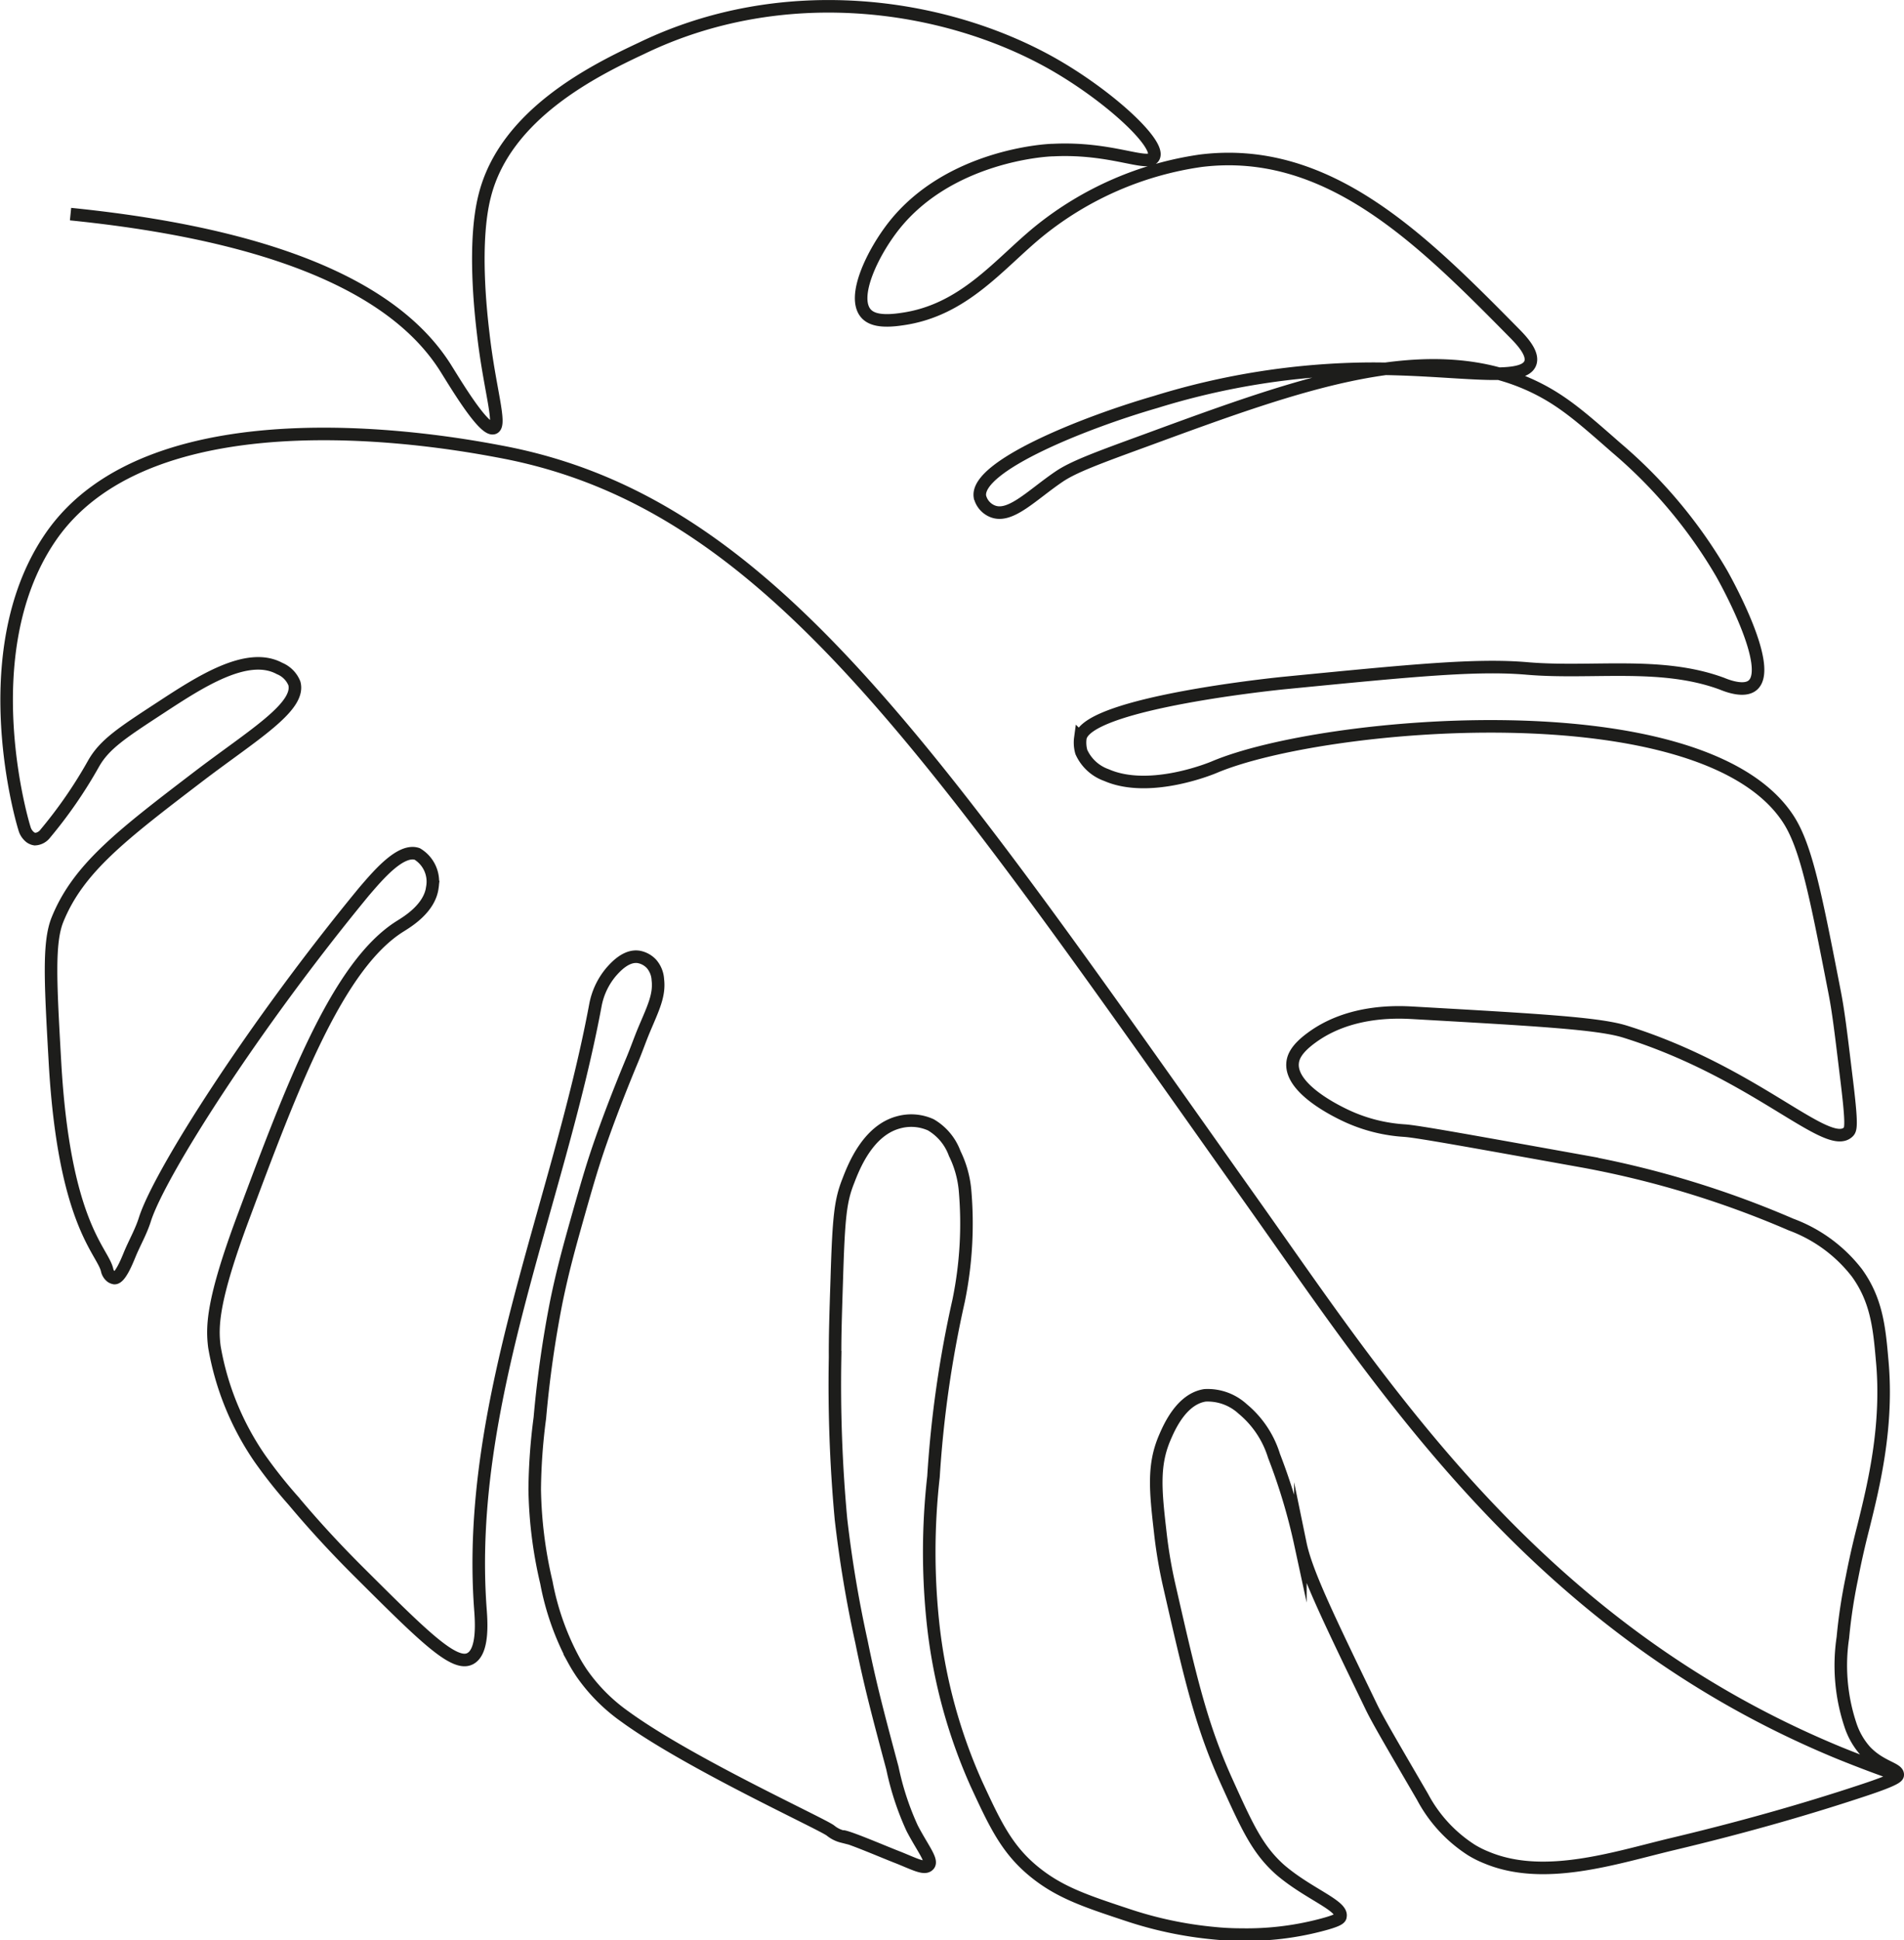 <svg xmlns="http://www.w3.org/2000/svg" viewBox="0 0 151.69 154.51"><defs><style>.cls-1{fill:none;stroke:#1d1d1b;stroke-miterlimit:10;}</style></defs><g id="Calque_2" data-name="Calque 2"><g id="Layer_1" data-name="Layer 1"><path class="cls-1" d="M5.62,17.05C24.88,19,32.32,24.36,35.43,29.19c.74,1.16,3.13,5.23,3.91,4.89.62-.26-.35-3.17-.84-7.5-.19-1.6-.84-7.27.12-11,1.64-6.51,8.79-10,12.48-11.73C62.36-1.6,75.12.2,83.72,5c4.56,2.56,8.76,6.44,8.2,7.5-.43.83-3.31-.78-8-.55-.75,0-8.32.52-12.68,6-1.69,2.13-3.41,5.65-2.26,7,.37.43,1.11.73,2.88.46C76.82,24.72,79.6,21,82.8,18.4a26.42,26.42,0,0,1,12.87-5.6c10.19-1.26,17.69,6.35,25,13.75.6.61,1.52,1.6,1.25,2.36-.59,1.62-6,.42-12.85.45a59,59,0,0,0-17,2.65c-5.84,1.69-14.38,5.14-14,7.54a1.68,1.68,0,0,0,1,1.16c1.41.58,3.12-1.27,5.28-2.74,1.17-.8,3.11-1.51,7-2.93,12.36-4.54,22.68-8.33,31.11-4.12,2.14,1.07,3.66,2.41,6.29,4.72a38.66,38.66,0,0,1,8.4,10c.46.81,4.14,7.5,2.49,8.92-.66.57-2,.07-2.43-.11-4.87-1.81-10.37-.78-15.54-1.22-4.06-.35-9.17.16-19.39,1.16,0,0-15.73,1.55-16.21,4.38a2.71,2.71,0,0,0,.08,1.11,3.45,3.45,0,0,0,2,1.84c3.5,1.53,8.56-.62,8.56-.62,8.68-3.69,38.88-6.33,45.74,4.09,1.44,2.19,2.19,6,3.69,13.7.32,1.61.52,3.3.93,6.69.5,4,.4,4.35.18,4.56-1.65,1.59-7.37-4.75-17.81-8-2.15-.66-7.06-.93-16.89-1.49-1.26-.07-5.06-.24-8.08,2-1.24.91-1.45,1.56-1.49,2-.2,2.24,4.18,4.17,4.68,4.38a12.89,12.89,0,0,0,4.23,1c1,.06,5.45.87,14.41,2.48a76.76,76.76,0,0,1,16.39,5,11.79,11.79,0,0,1,5.25,3.85c1.54,2.13,1.78,4.29,2,6.85.52,5.31-.68,10.12-1.47,13.32-.16.63-.54,2.09-.94,4.16a42.52,42.52,0,0,0-.71,4.71,15,15,0,0,0,.59,6.92,5.88,5.88,0,0,0,1.18,2.09c1.22,1.31,2.63,1.4,2.6,1.92,0,.13-.11.36-2.71,1.22-5,1.66-10.09,3.07-15.22,4.29-4.57,1.09-10.22,3-14.82,1.08a8,8,0,0,1-1.19-.59,11.32,11.32,0,0,1-3.92-4.25c-2.39-4.1-3.59-6.15-4.07-7.15-3.46-7.15-5.19-10.72-5.66-13a46.55,46.55,0,0,0-2.1-7A7.84,7.84,0,0,0,99,112.19a4.12,4.12,0,0,0-3-1.08c-1.9.29-2.88,2.61-3.23,3.43-.91,2.16-.71,4.18-.34,7.41a37.58,37.58,0,0,0,.72,4.29c1.69,7.4,2.53,11.11,4.59,15.65,1.63,3.6,2.45,5.4,4.25,7,2.24,1.92,5,2.85,4.8,3.71,0,.15-.17.34-1.66.72a23.38,23.38,0,0,1-6.24.73c-1.06,0-1.86-.08-2.17-.11a30.79,30.79,0,0,1-6.94-1.47c-3.38-1.12-5.49-1.82-7.56-3.57s-3-3.76-4.44-6.87a42.31,42.31,0,0,1-3.41-12.44,53.38,53.38,0,0,1,0-12,88.74,88.74,0,0,1,2-14,30.53,30.53,0,0,0,.51-8.84,8.34,8.34,0,0,0-.82-2.9,4.38,4.38,0,0,0-1.9-2.28,3.79,3.79,0,0,0-2.57-.2c-2.43.64-3.56,3.5-4,4.65-.63,1.58-.77,2.85-.92,7.71-.1,3.1-.15,4.65-.14,6.34a117.12,117.12,0,0,0,.47,12.9,96.23,96.23,0,0,0,1.63,9.75c.69,3.4,1.28,5.63,2.47,10.08a22.37,22.37,0,0,0,1.56,4.76c.8,1.55,1.65,2.57,1.34,2.94s-1,0-2.37-.56c-1.1-.42-3.69-1.54-4.42-1.7l-.11,0a2.39,2.39,0,0,1-.93-.47c-.67-.53-11.27-5.36-16.37-9.07a14.08,14.08,0,0,1-3.47-3.49c-.07-.11-.32-.47-.61-1a21.29,21.29,0,0,1-2.19-6.2,34.44,34.44,0,0,1-.93-7.41,46.29,46.29,0,0,1,.41-5.69,87.29,87.29,0,0,1,1.31-9.24c.56-2.73,1.14-4.75,1.93-7.55.63-2.2,1-3.47,1.63-5.27,1.11-3.18,2.49-6.45,2.49-6.45.33-.79.61-1.6.94-2.39.73-1.73,1.25-2.75,1.1-4a2.09,2.09,0,0,0-.51-1.26,1.85,1.85,0,0,0-1-.55c-1-.17-1.87.81-2.19,1.17a5.74,5.74,0,0,0-1.27,2.65C44.46,96,37.08,111.79,38.27,128.09c.07.93.28,3.47-.84,4-1.27.62-3.75-1.85-8.73-6.81-1.54-1.53-3.34-3.41-5.32-5.77a38.4,38.4,0,0,1-2.69-3.39,22.31,22.31,0,0,1-3.61-8.88c-.2-1.6-.18-3.67,2.31-10.33,3.87-10.37,7.48-20,12.47-23.14.52-.33,2.39-1.41,2.59-3.14A2.57,2.57,0,0,0,33.24,68c-1.32-.45-3.14,1.72-4.24,3C20.21,81.67,12.74,93.39,11.55,97.08c-.31,1-.83,1.88-1.22,2.83-.21.51-.77,1.91-1.22,1.86a.68.68,0,0,1-.23-.09.92.92,0,0,1-.35-.56c-.37-1.54-3.42-3.68-4.15-16.51-.36-6.37-.54-9.55.2-11.38,1.66-4.1,5.12-6.73,11.3-11.45,4.26-3.24,8.09-5.5,7.57-7.37a2.15,2.15,0,0,0-1.18-1.18c-2.57-1.39-6.34,1.07-9.43,3.09s-4.52,2.94-5.4,4.51A36.49,36.49,0,0,1,3.6,66.39a1.09,1.09,0,0,1-.82.43.85.85,0,0,1-.38-.16A1.35,1.35,0,0,1,2,66.12c-.14-.32-4.26-14,1.94-23.22,8.21-12.24,32.38-7.6,36-6.92C61.28,40,74,59.4,99.89,95.9c10.5,14.8,22.61,33.78,46.62,43.68,2,.81,3.59,1.39,4.68,1.76"/></g></g></svg>